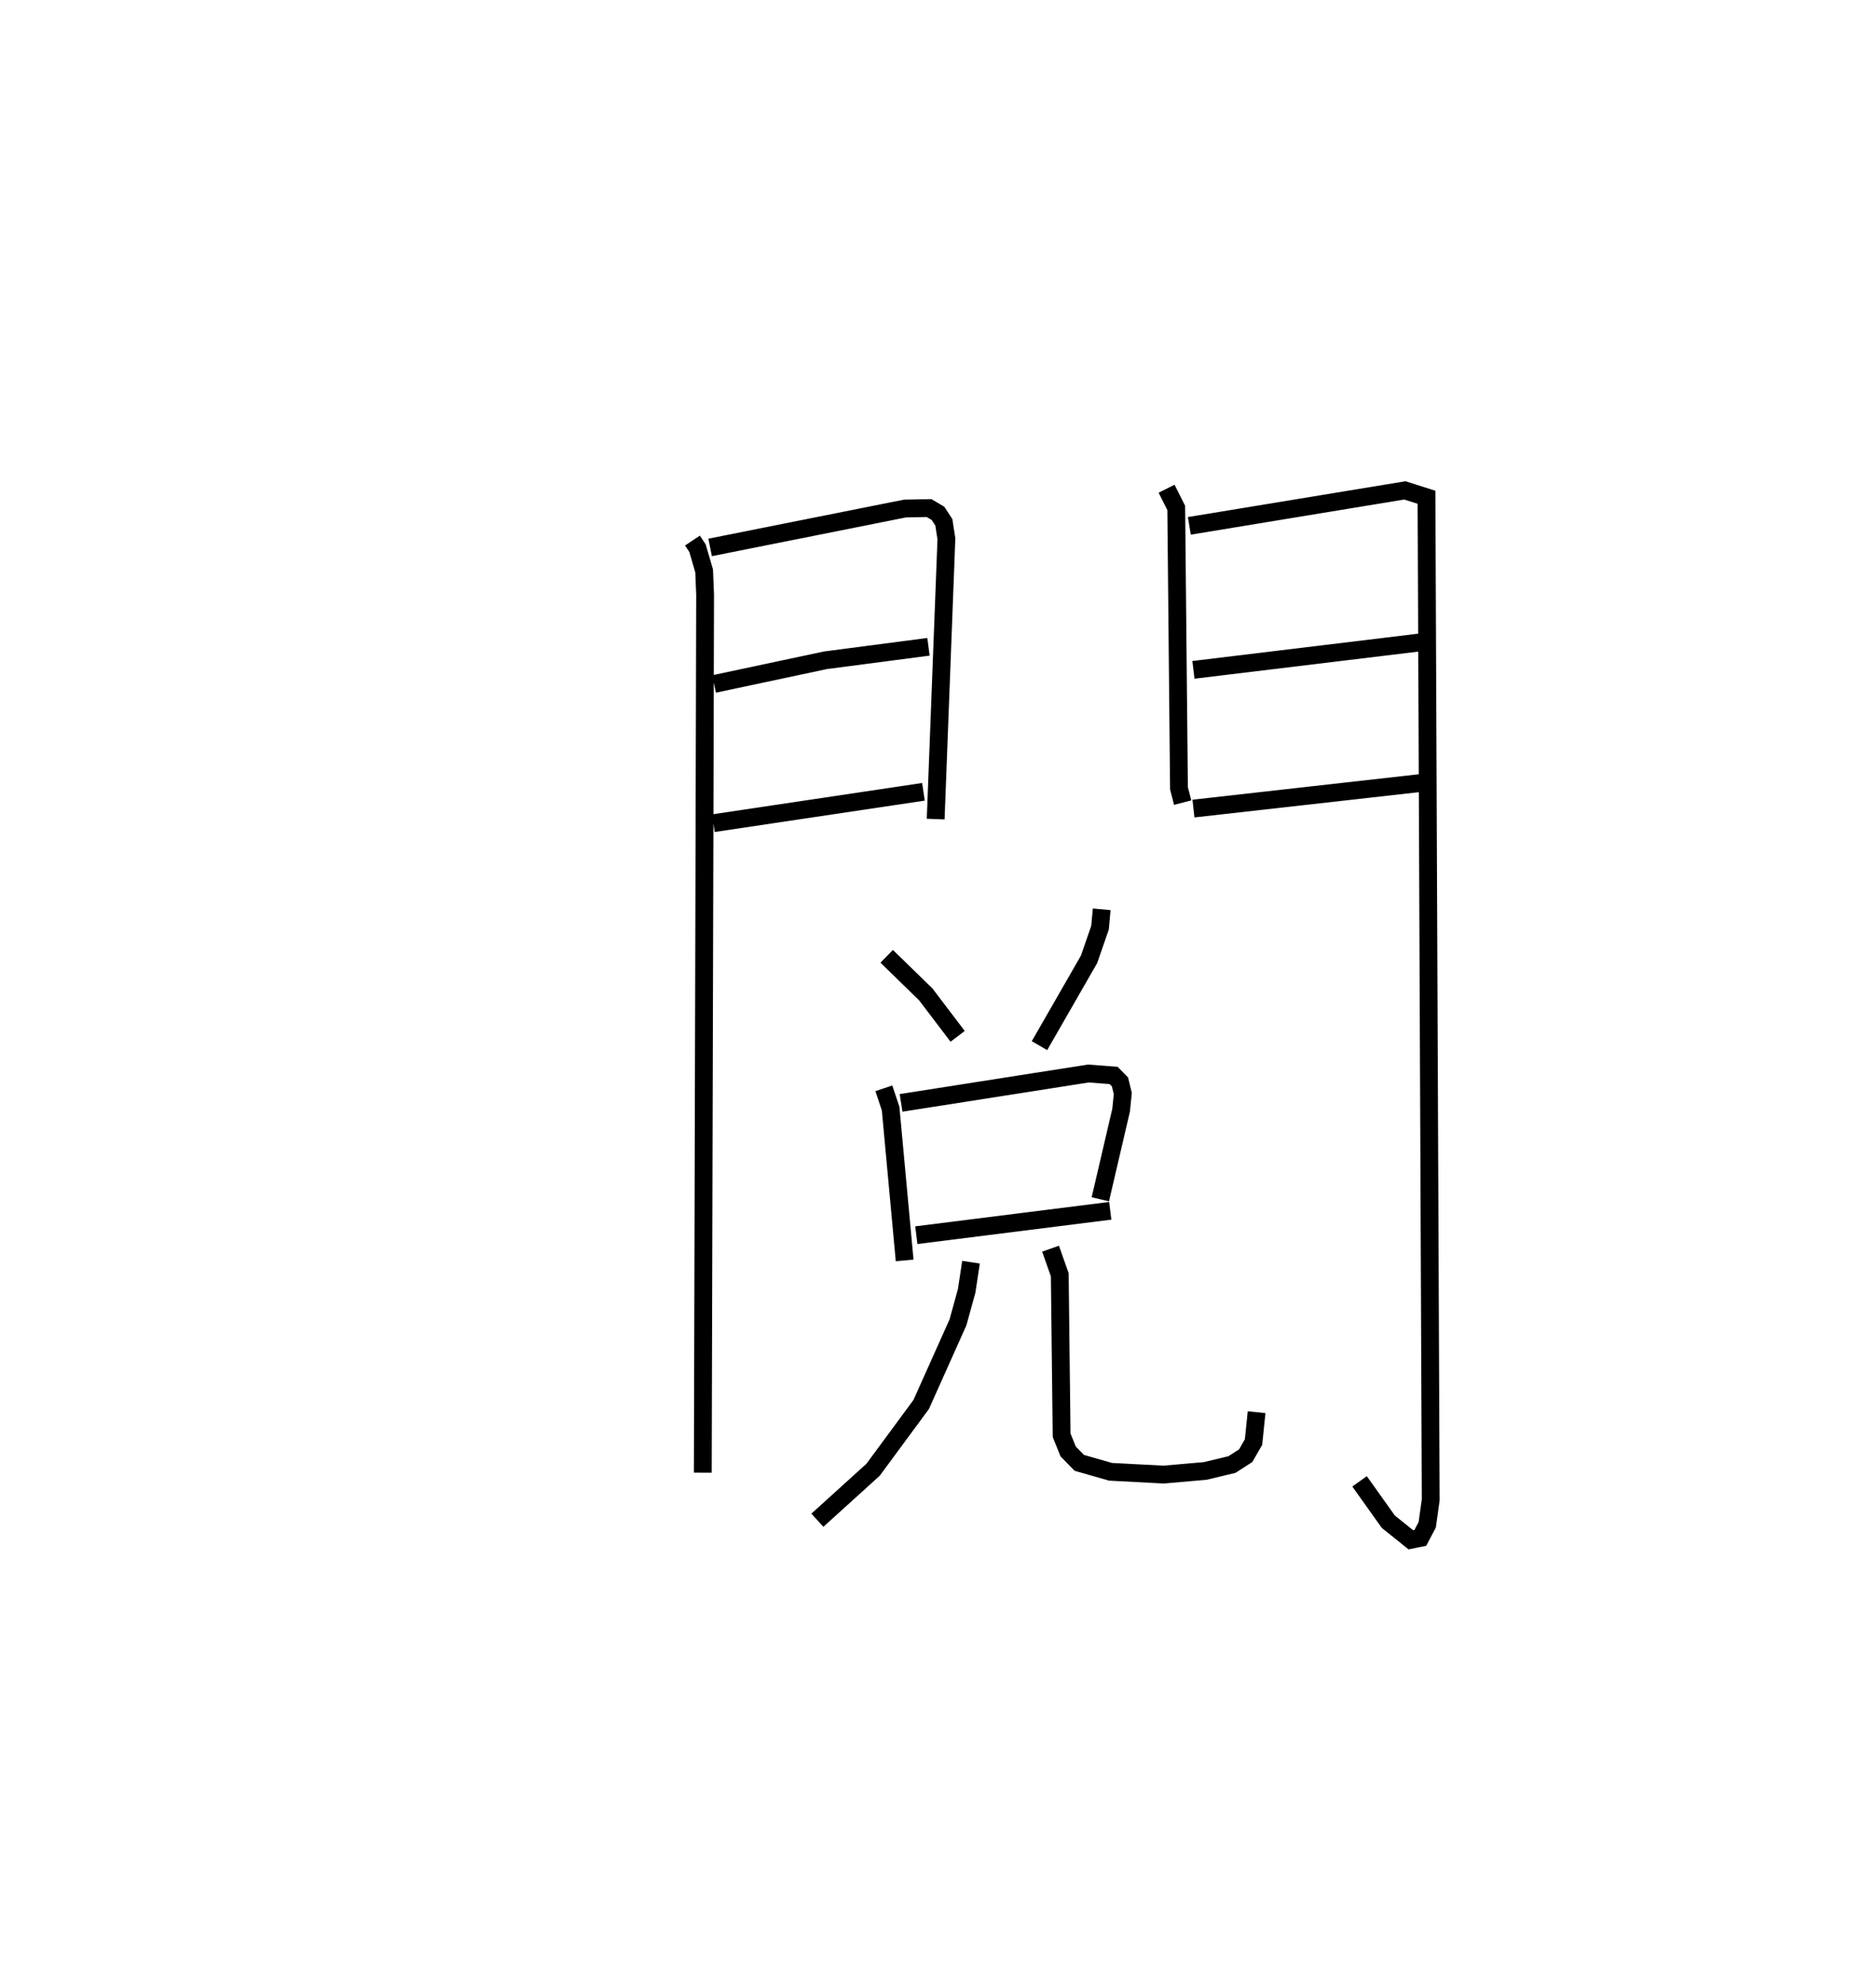 <?xml version="1.0" encoding="utf-8" ?>
<svg baseProfile="full" height="111.42" version="1.1" width="105.335" xmlns="http://www.w3.org/2000/svg" xmlns:ev="http://www.w3.org/2001/xml-events" xmlns:xlink="http://www.w3.org/1999/xlink"><defs /><rect fill="white" height="111.42" width="105.335" x="0" y="0" /><path d="M25,25 m0.0,0.0 m13.88,5.338 l0.284,0.426 0.372,1.277 l0.055,1.333 -0.13,49.275 m0.412,-51.926 l10.939,-2.182 1.352,-0.027 l0.502,0.296 0.33,0.505 l0.143,0.925 -0.602,15.729 m-12.442,-7.583 l6.254,-1.33 5.784,-0.756 m-12.079,9.899 l11.796,-1.761 m13.652,-17.01 l0.542,1.079 0.154,15.734 l0.207,0.804 m0.375,-15.532 l12.101,-1.991 1.215,0.386 l0.237,56.268 -0.196,1.397 l-0.387,0.736 -0.531,0.109 l-1.268,-1.017 -1.613,-2.264 m-9.328,-45.543 l12.985,-1.571 m-12.984,9.356 l12.76,-1.435 m-29.985,9.726 l2.196,2.139 1.788,2.353 m8.088,-7.128 l-0.093,1.029 -0.617,1.779 l-2.783,4.843 m-8.738,2.394 l0.38,1.142 0.787,8.517 m-0.201,-8.841 l10.519,-1.649 1.415,0.109 l0.358,0.364 0.158,0.649 l-0.093,0.929 -1.169,5.009 m-10.331,2.014 l10.889,-1.369 m-7.818,2.885 l-0.245,1.61 -0.487,1.766 l-2.064,4.607 -2.703,3.665 l-3.127,2.833 m13.092,-15.24 l0.517,1.466 0.104,9.005 l0.366,0.908 0.628,0.642 l1.754,0.501 2.981,0.156 l2.33,-0.203 1.507,-0.361 l0.77,-0.496 0.44,-0.766 l0.172,-1.676 " fill="none" stroke="black" stroke-width="1" /></svg>